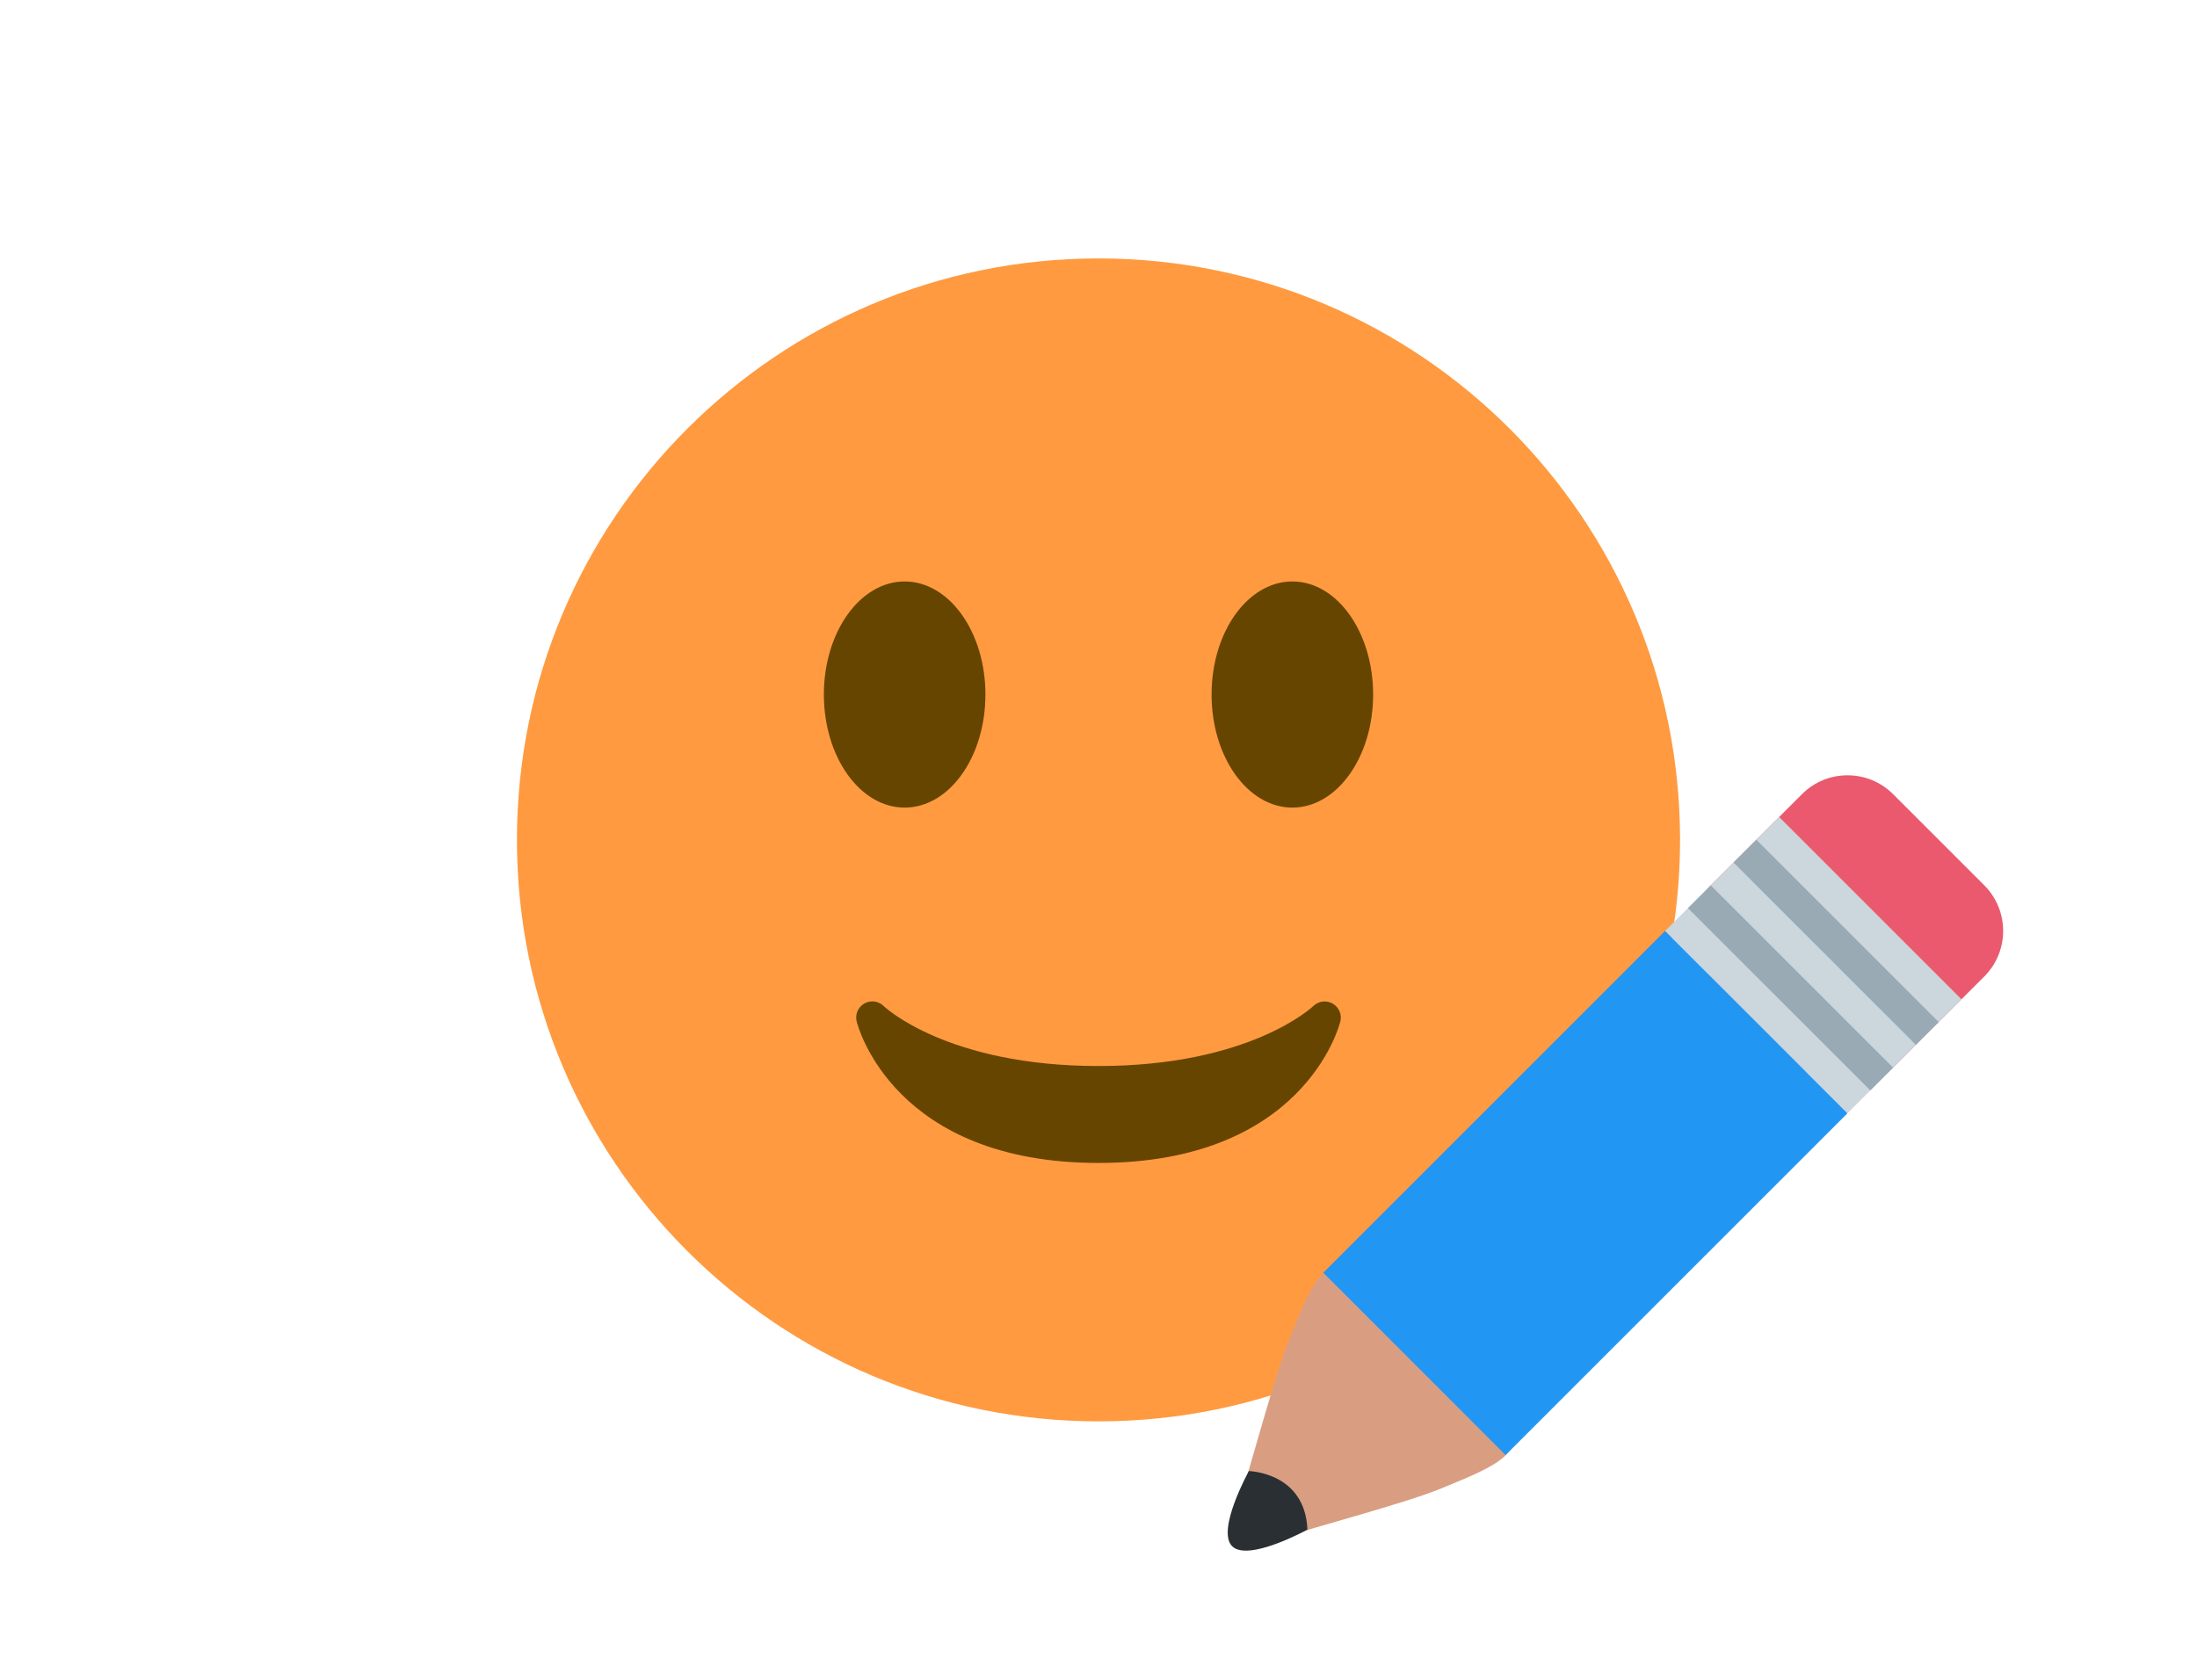 <svg width="68" height="52" viewBox="0 0 68 52" fill="none" xmlns="http://www.w3.org/2000/svg">
<path d="M34 44C43.941 44 52 35.941 52 26C52 16.059 43.941 8 34 8C24.059 8 16 16.059 16 26C16 35.941 24.059 44 34 44Z" fill="#FF9A40"/>
<path d="M26.515 31.621C26.56 31.8 27.683 36 34 36C40.318 36 41.44 31.8 41.485 31.621C41.54 31.404 41.442 31.179 41.248 31.067C41.053 30.956 40.809 30.989 40.648 31.144C40.629 31.163 38.694 33 34 33C29.306 33 27.37 31.163 27.352 31.145C27.256 31.05 27.128 31 27 31C26.916 31 26.831 31.021 26.754 31.064C26.558 31.176 26.46 31.403 26.515 31.621Z" fill="#664500"/>
<path d="M28 25C29.381 25 30.5 23.433 30.5 21.5C30.5 19.567 29.381 18 28 18C26.619 18 25.5 19.567 25.5 21.5C25.5 23.433 26.619 25 28 25Z" fill="#664500"/>
<path d="M40 25C41.381 25 42.5 23.433 42.5 21.5C42.5 19.567 41.381 18 40 18C38.619 18 37.5 19.567 37.5 21.5C37.5 23.433 38.619 25 40 25Z" fill="#664500"/>
<path d="M38.338 46.563C38.776 45.141 39.492 42.46 39.912 41.44C40.251 40.616 40.568 39.789 40.958 39.399C41.347 39.01 42.009 39.04 42.409 39.438C42.409 39.438 44.081 40.572 44.68 41.323C45.43 41.92 46.566 43.596 46.566 43.596C46.965 43.995 46.996 44.657 46.606 45.047C46.216 45.436 45.389 45.753 44.565 46.093C43.545 46.512 40.864 47.227 39.441 47.667C39.198 47.742 38.263 46.806 38.338 46.563Z" fill="#D99E82"/>
<path d="M52.95 27.406C52.171 28.186 52.171 29.449 52.95 30.228L55.772 33.05C56.551 33.829 57.816 33.829 58.593 33.05L61.416 30.228C62.195 29.449 62.195 28.186 61.416 27.406L58.594 24.585C57.816 23.805 56.552 23.805 55.773 24.585L52.95 27.406Z" fill="#EA596E"/>
<path d="M40.958 39.399L43.781 42.223L46.6 45.043L57.183 34.461L51.539 28.817L40.958 39.399Z" fill="#2196F3"/>
<path d="M40.467 47.352C40.467 47.352 38.632 48.36 38.136 47.865C37.641 47.369 38.654 45.539 38.654 45.539C38.654 45.539 40.392 45.571 40.467 47.352Z" fill="#292F33"/>
<path d="M60.71 30.934L55.066 25.29L51.539 28.817L57.183 34.461L60.71 30.934Z" fill="#CCD6DD"/>
<path d="M60.005 31.639L54.361 25.995L53.656 26.701L59.299 32.344L60.005 31.639ZM58.594 33.051L52.95 27.407L52.244 28.113L57.889 33.756L58.594 33.051Z" fill="#99AAB5"/>
</svg>
